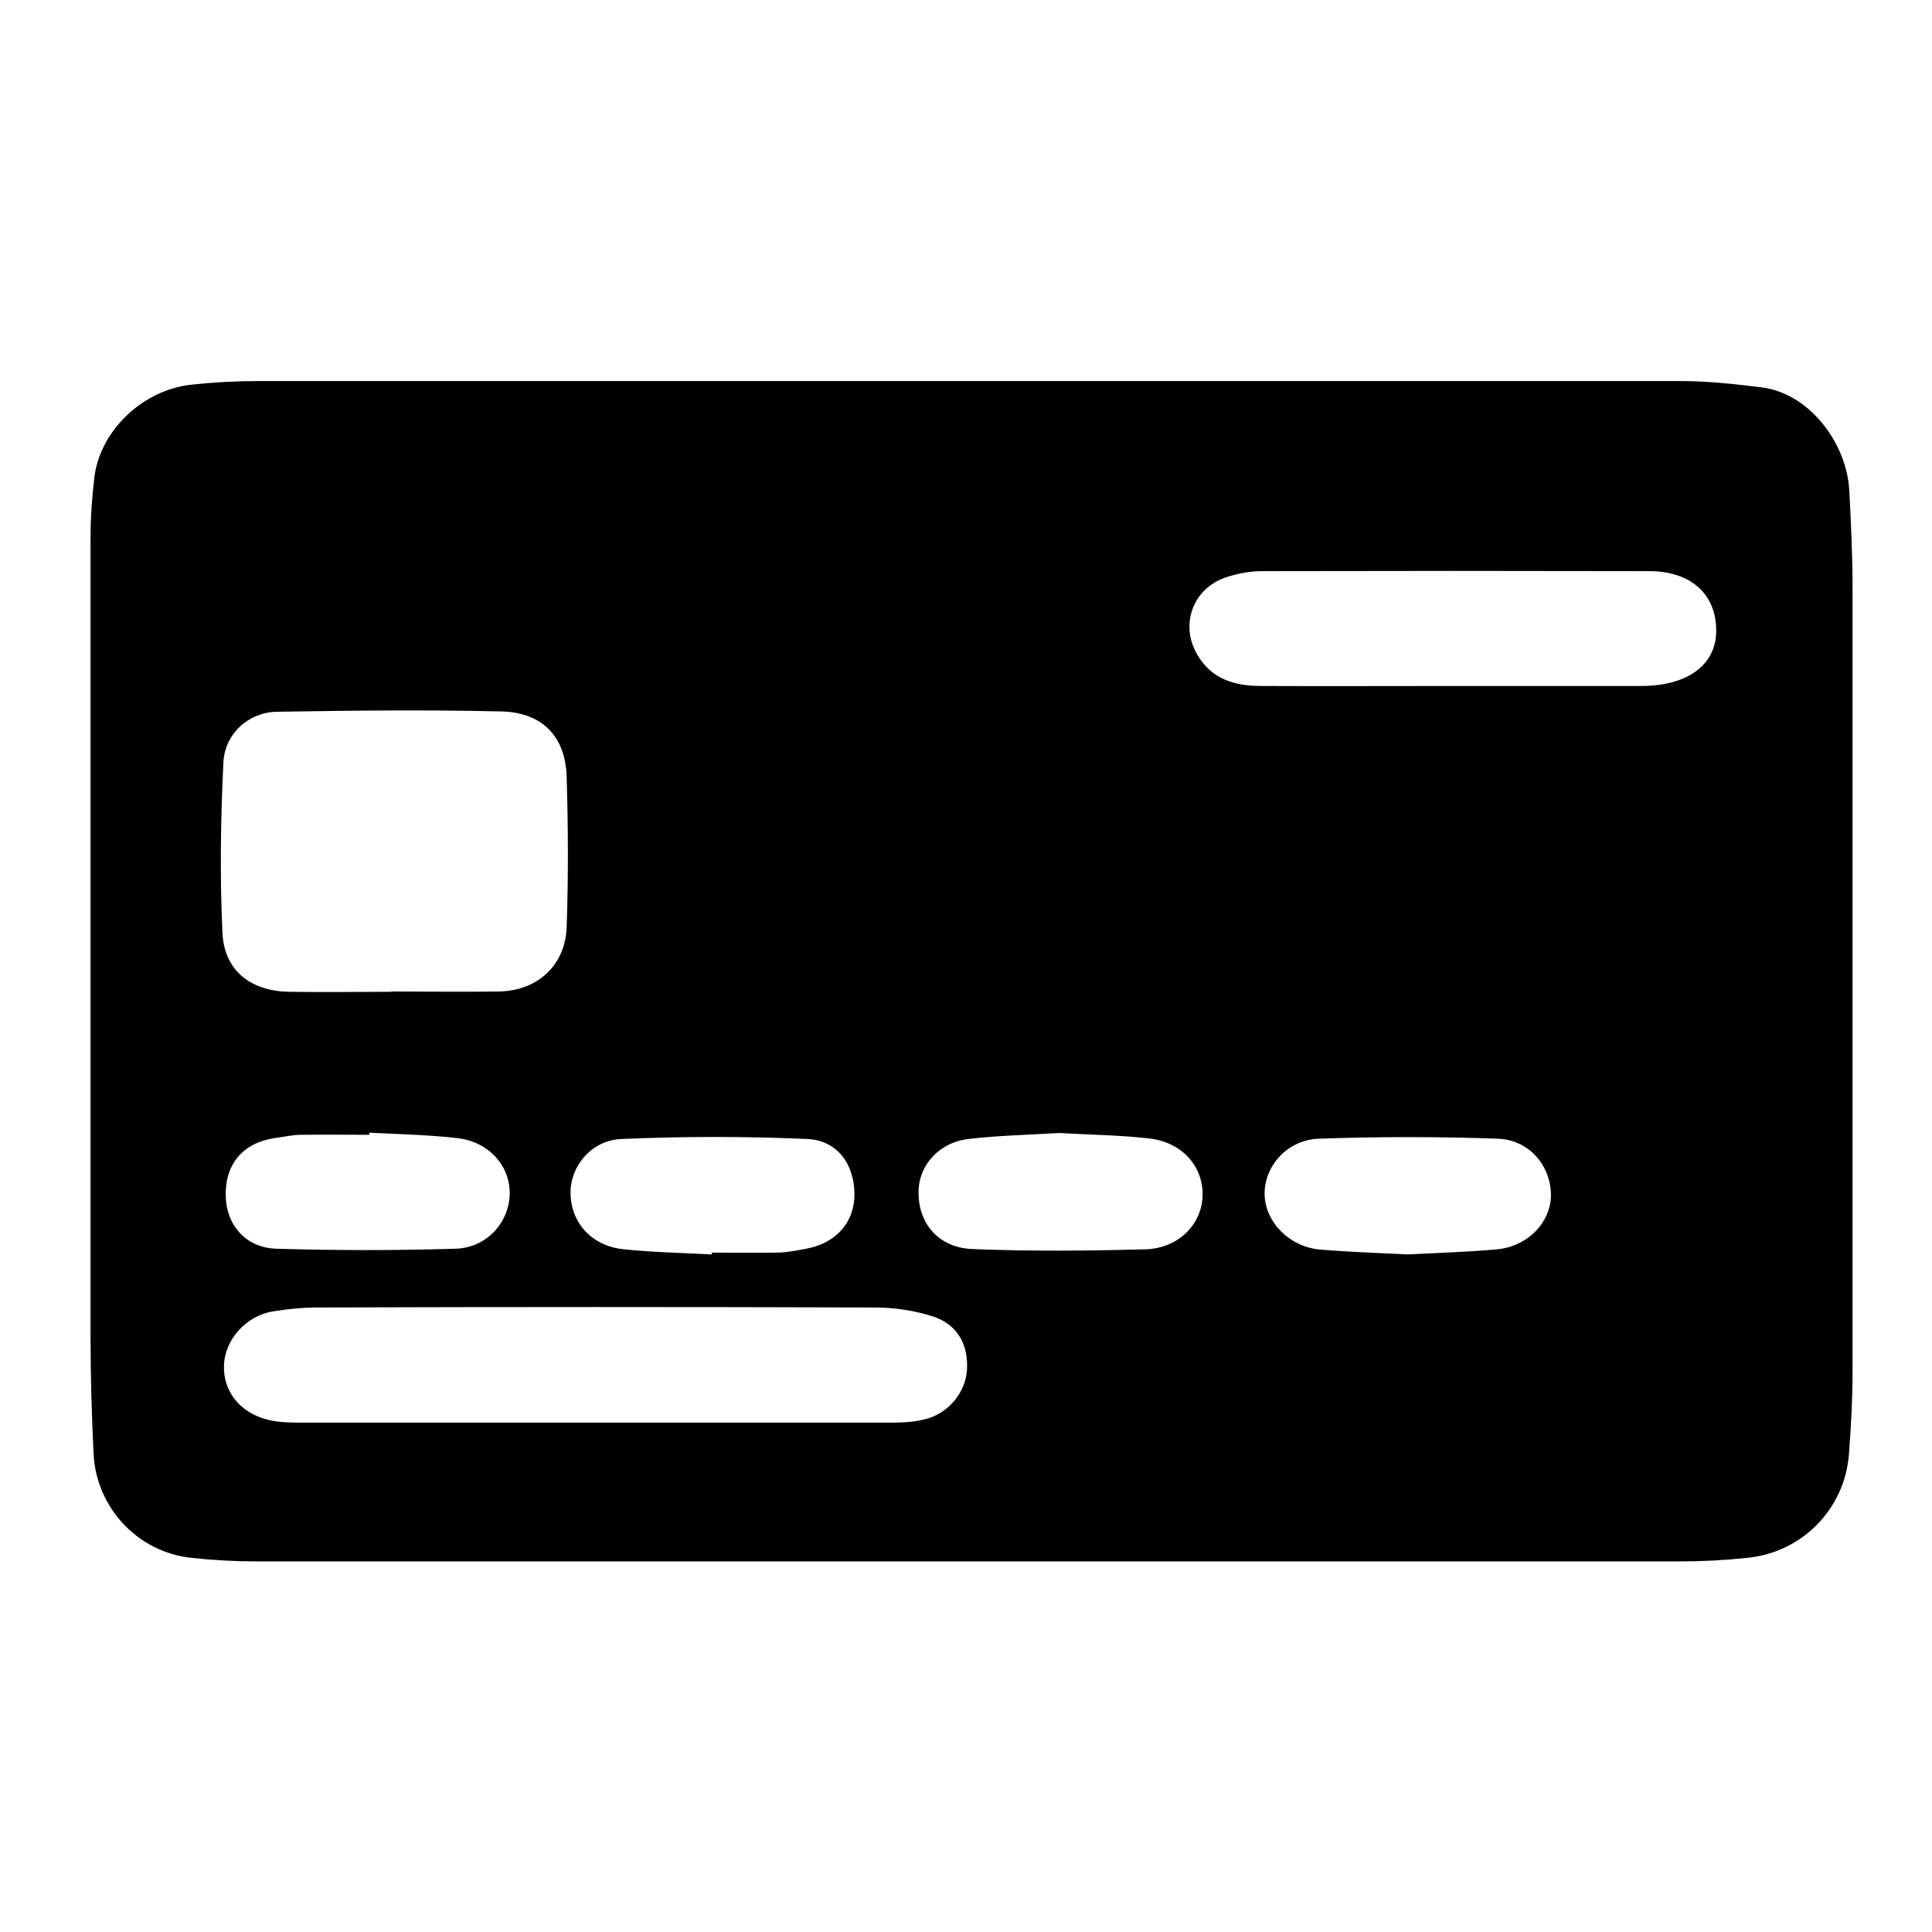 <?xml version="1.0" encoding="UTF-8"?>
<svg id="Modo_de_aislamiento" data-name="Modo de aislamiento" xmlns="http://www.w3.org/2000/svg" viewBox="0 0 64.44 64.44">
  <path d="M32.37,12.71c7.9,0,15.81,0,23.71,0,.89,0,1.79,.1,2.68,.21,1.58,.2,2.83,1.84,2.92,3.43,.06,1.09,.11,2.19,.11,3.29,0,8.7,0,17.4,0,26.11,0,.92-.05,1.83-.12,2.75-.14,1.83-1.56,3.28-3.39,3.46-.75,.08-1.51,.12-2.27,.12-15.81,0-31.62,0-47.42,0-.74,0-1.48-.04-2.21-.12-1.79-.19-3.18-1.68-3.26-3.49-.06-1.27-.1-2.55-.1-3.83,0-8.9,0-17.8,0-26.71,0-.68,.05-1.36,.13-2.03,.2-1.55,1.62-2.9,3.24-3.07,.73-.08,1.47-.12,2.21-.12,7.92,0,15.85,0,23.77,0ZM13.05,33.07c1.2,0,2.39,.02,3.59,0,1.28-.02,2.22-.87,2.26-2.15,.06-1.67,.05-3.35,0-5.02-.04-1.33-.81-2.13-2.15-2.17-2.51-.06-5.02-.03-7.52,.01-.95,.02-1.74,.74-1.78,1.71-.09,1.89-.12,3.78-.03,5.67,.06,1.26,.95,1.94,2.22,1.96,1.14,.02,2.27,0,3.41,0Zm6.81,14.38c3.31,0,6.63,0,9.94,0,.38,0,.76-.03,1.12-.13,.74-.21,1.28-.89,1.33-1.61,.06-.83-.29-1.51-1.1-1.79-.63-.21-1.32-.31-1.99-.31-6.19-.02-12.37-.02-18.56,0-.5,0-1,.05-1.49,.13-.9,.14-1.61,.94-1.64,1.8-.03,.86,.53,1.58,1.45,1.81,.34,.09,.71,.1,1.07,.1,3.29,0,6.59,0,9.88,0Zm28.6-24.57c2.09,0,4.19,0,6.28,0,.37,0,.76-.04,1.12-.15,.87-.26,1.35-.85,1.38-1.6,.05-1.26-.8-2.08-2.23-2.08-4.31-.01-8.62-.01-12.93,0-.39,0-.8,.08-1.17,.2-1.11,.36-1.56,1.56-.99,2.56,.47,.84,1.26,1.07,2.13,1.07,2.13,.01,4.27,0,6.4,0Zm-1.52,18.96c.98-.05,1.99-.08,3-.17,1.02-.1,1.77-.89,1.79-1.78,.01-.99-.71-1.87-1.77-1.91-1.99-.07-3.98-.07-5.96,0-1.07,.03-1.84,.93-1.82,1.86,.02,.93,.84,1.76,1.87,1.84,.95,.08,1.91,.11,2.9,.16Zm-34.62-4.05s0,.04,0,.06c-.76,0-1.52-.01-2.27,0-.3,0-.59,.07-.89,.11-1.06,.16-1.66,.87-1.63,1.94,.02,.96,.67,1.72,1.69,1.75,1.99,.06,3.98,.06,5.97,0,1.05-.03,1.79-.88,1.81-1.82,.02-.94-.69-1.75-1.75-1.87-.97-.11-1.95-.13-2.92-.18Zm11.42,4.05s0-.04,0-.06c.72,0,1.44,.01,2.15,0,.32,0,.63-.06,.95-.12,1.02-.17,1.65-.86,1.66-1.81,0-1.01-.56-1.81-1.57-1.86-2.06-.09-4.14-.09-6.2,0-1,.04-1.7,.9-1.7,1.78,0,1.01,.7,1.79,1.78,1.9,.97,.1,1.95,.12,2.92,.17Zm11.58-4.05c-.96,.06-2,.08-3.02,.2-.96,.11-1.62,.85-1.66,1.68-.05,1.09,.63,1.94,1.78,1.99,1.92,.08,3.85,.06,5.78,.01,1.1-.03,1.87-.82,1.91-1.76,.04-1-.68-1.82-1.8-1.94-.97-.11-1.94-.12-3-.18Z"/>
</svg>